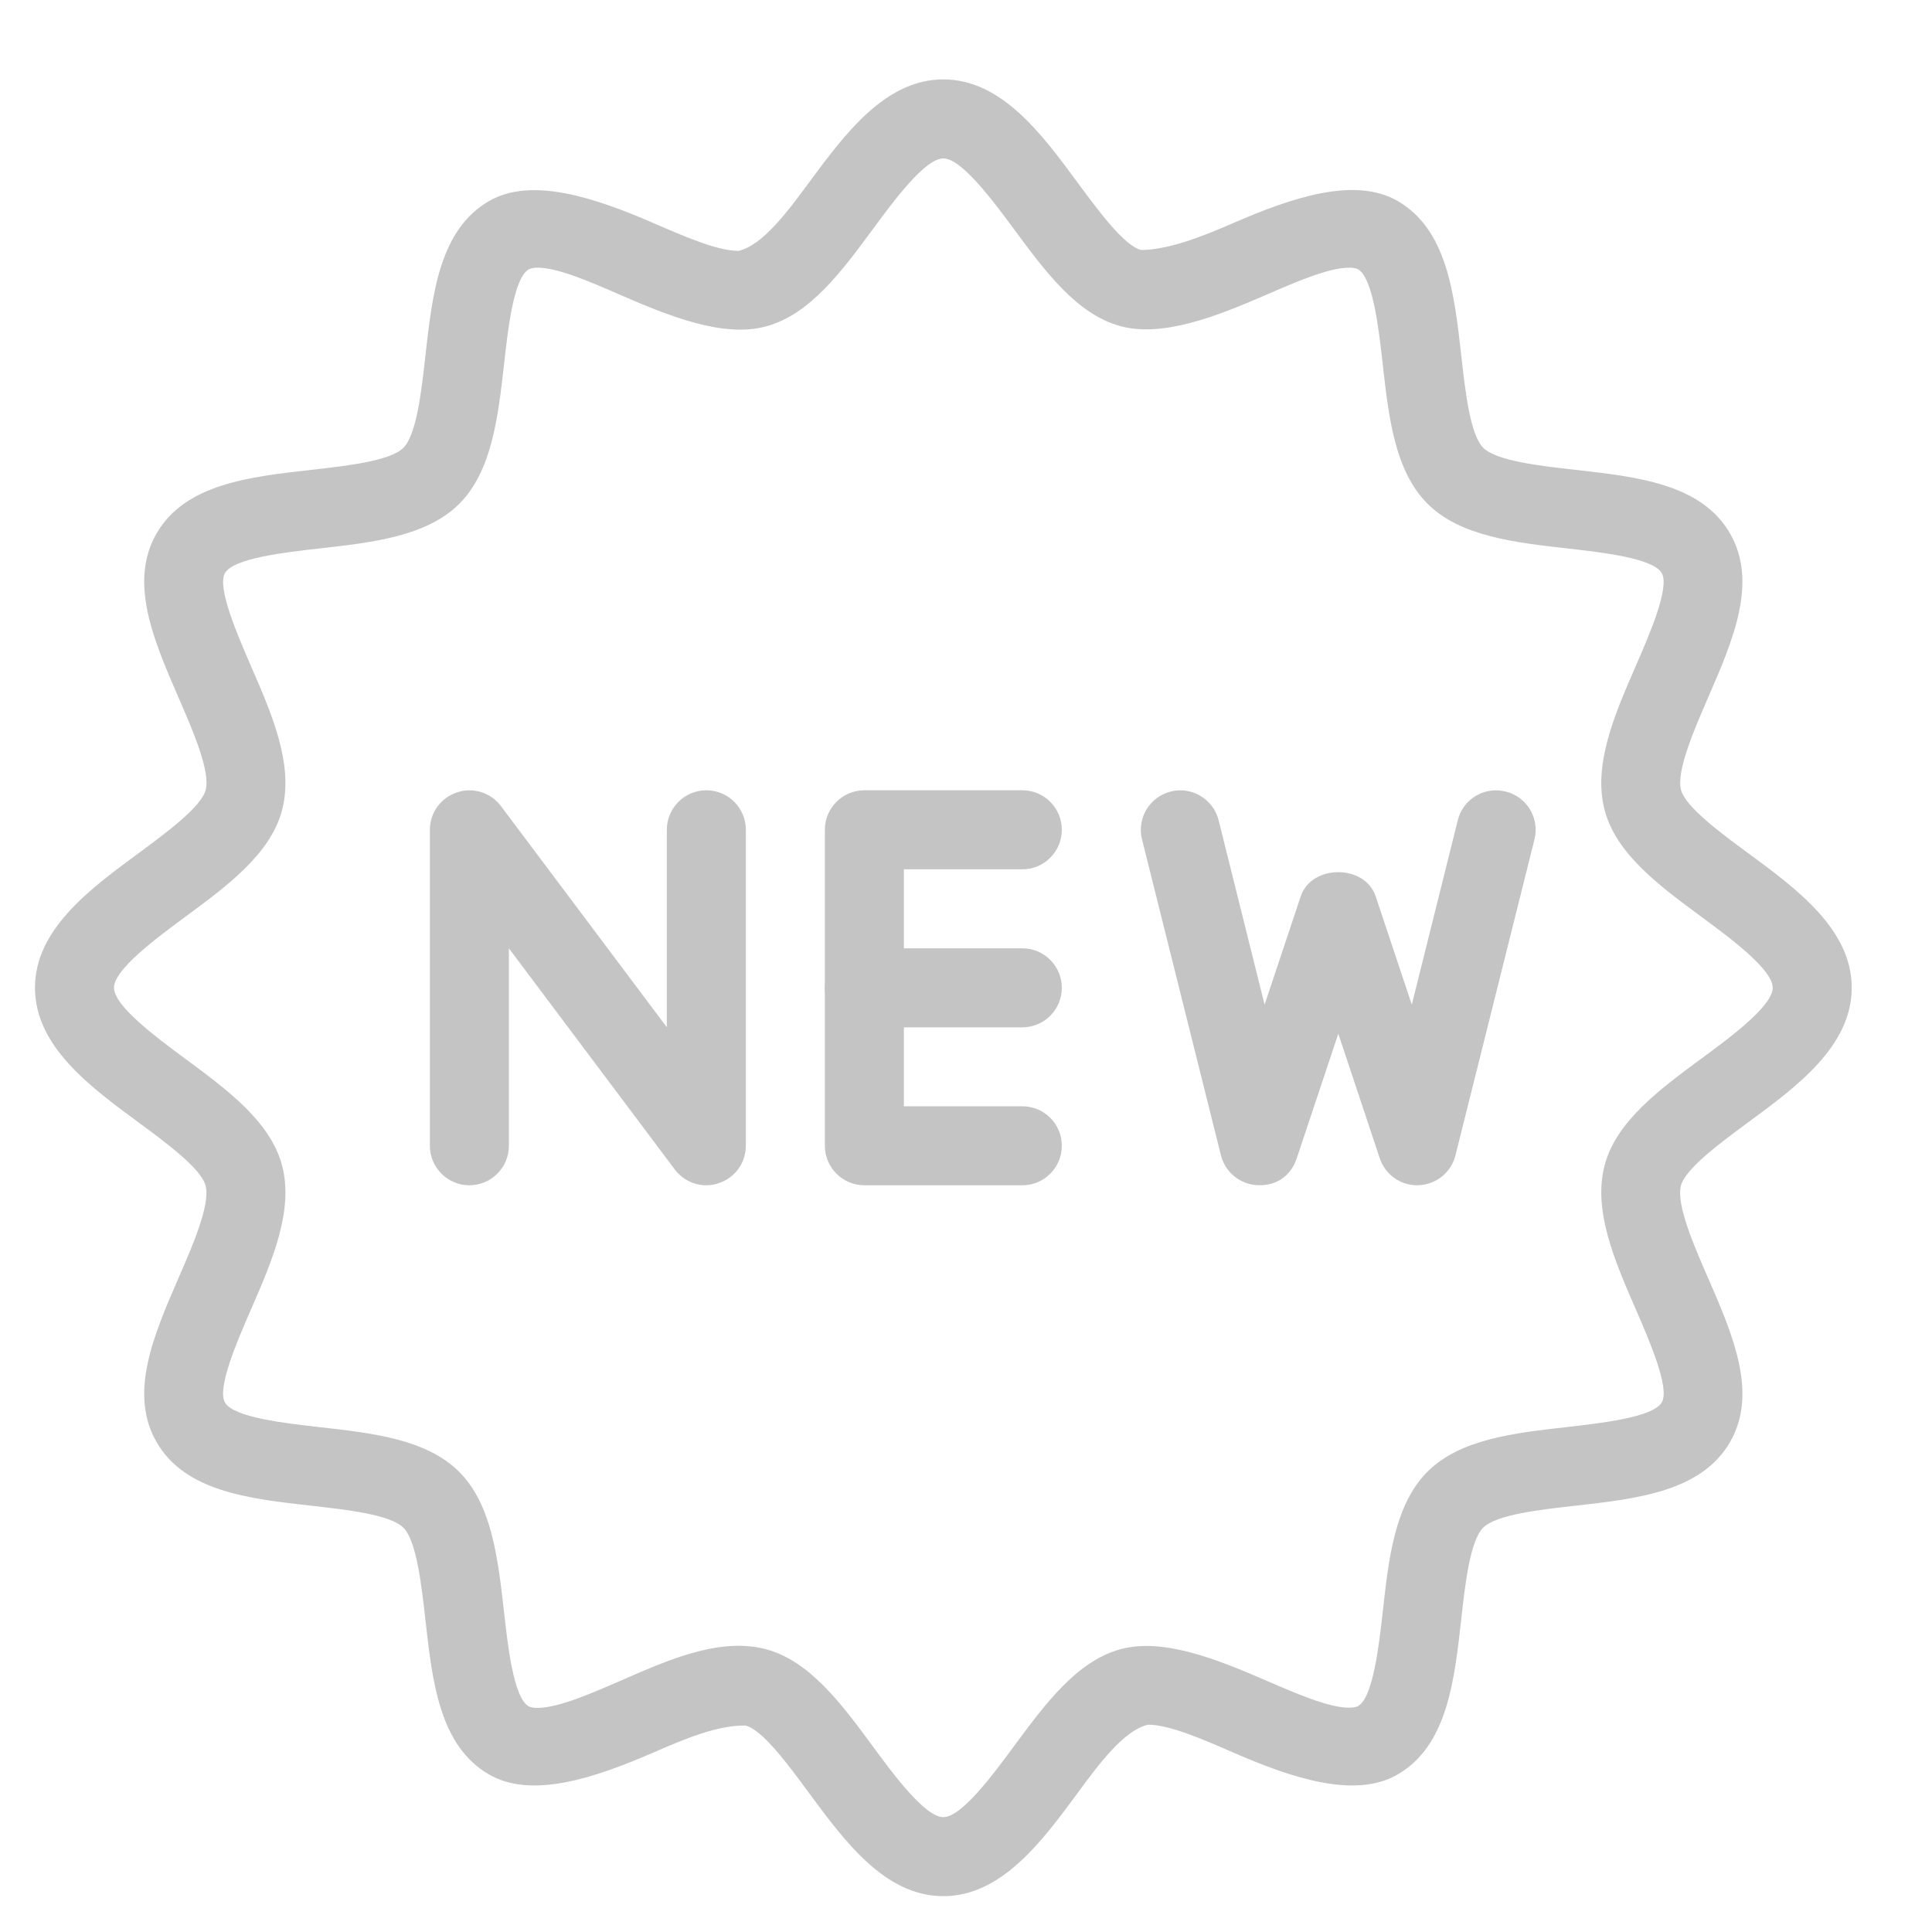 <svg width="20" height="20" viewBox="0 0 20 20" fill="none" xmlns="http://www.w3.org/2000/svg">
<g clip-path="url(#clip0)">
<path d="M18.101 8.835C17.81 8.621 17.45 8.355 17.402 8.178C17.351 7.985 17.535 7.56 17.683 7.219C17.938 6.633 18.201 6.028 17.909 5.522C17.614 5.01 16.951 4.936 16.311 4.864C15.945 4.823 15.491 4.772 15.355 4.636C15.218 4.5 15.168 4.045 15.127 3.68C15.055 3.04 14.98 2.377 14.469 2.081C14.024 1.823 13.365 2.049 12.772 2.307C12.444 2.449 12.102 2.585 11.812 2.588C11.635 2.542 11.37 2.18 11.155 1.89C10.787 1.39 10.369 0.822 9.765 0.822C9.163 0.822 8.744 1.39 8.375 1.889C8.161 2.18 7.895 2.541 7.645 2.597C7.425 2.597 7.087 2.449 6.759 2.307C6.164 2.049 5.504 1.826 5.063 2.081C4.55 2.377 4.476 3.04 4.404 3.68C4.364 4.046 4.312 4.499 4.176 4.636C4.04 4.772 3.585 4.823 3.221 4.864C2.58 4.936 1.916 5.011 1.621 5.522C1.329 6.027 1.593 6.633 1.847 7.219C1.996 7.56 2.18 7.985 2.129 8.178C2.082 8.355 1.72 8.621 1.431 8.835C0.93 9.203 0.362 9.622 0.362 10.225C0.362 10.829 0.93 11.248 1.43 11.616C1.72 11.83 2.081 12.096 2.128 12.273C2.18 12.466 1.996 12.891 1.847 13.232C1.593 13.818 1.329 14.423 1.621 14.929C1.916 15.441 2.58 15.515 3.22 15.587C3.585 15.628 4.04 15.678 4.176 15.815C4.312 15.951 4.363 16.405 4.404 16.771C4.476 17.411 4.55 18.073 5.062 18.369C5.505 18.627 6.164 18.402 6.759 18.144C7.087 18.002 7.422 17.858 7.719 17.863C7.895 17.909 8.161 18.27 8.375 18.561C8.744 19.061 9.162 19.629 9.765 19.629C10.368 19.629 10.787 19.061 11.155 18.562C11.369 18.271 11.634 17.91 11.885 17.854C12.105 17.854 12.444 18.002 12.771 18.144C13.366 18.403 14.025 18.626 14.467 18.37C14.979 18.074 15.054 17.412 15.126 16.771C15.166 16.405 15.217 15.952 15.353 15.815C15.49 15.678 15.944 15.628 16.309 15.587C16.95 15.515 17.613 15.44 17.909 14.929C18.201 14.424 17.938 13.818 17.683 13.232C17.534 12.891 17.35 12.467 17.401 12.273C17.449 12.096 17.81 11.83 18.1 11.616C18.601 11.248 19.169 10.829 19.169 10.225C19.169 9.622 18.601 9.203 18.101 8.835ZM17.616 10.956C17.182 11.276 16.733 11.607 16.612 12.059C16.487 12.529 16.715 13.051 16.935 13.557C17.075 13.88 17.288 14.369 17.203 14.517C17.114 14.672 16.576 14.732 16.22 14.773C15.677 14.834 15.115 14.897 14.777 15.235C14.438 15.574 14.375 16.136 14.315 16.678C14.275 17.034 14.214 17.572 14.059 17.661C14.035 17.675 13.996 17.678 13.967 17.678C13.755 17.678 13.421 17.533 13.098 17.393C12.591 17.173 12.037 16.954 11.602 17.072C11.148 17.193 10.818 17.642 10.497 18.076C10.281 18.369 9.955 18.811 9.765 18.811C9.576 18.811 9.249 18.369 9.034 18.076C8.714 17.642 8.383 17.194 7.93 17.073C7.841 17.049 7.745 17.037 7.644 17.037C7.254 17.037 6.836 17.218 6.433 17.395C6.11 17.535 5.777 17.68 5.563 17.68C5.535 17.68 5.495 17.677 5.472 17.663C5.316 17.573 5.257 17.036 5.217 16.68C5.155 16.137 5.092 15.575 4.754 15.237C4.416 14.898 3.854 14.835 3.311 14.774C2.956 14.734 2.418 14.674 2.329 14.519C2.243 14.372 2.456 13.882 2.597 13.558C2.817 13.053 3.044 12.53 2.919 12.061C2.797 11.608 2.348 11.278 1.915 10.958C1.622 10.741 1.18 10.415 1.18 10.225C1.18 10.036 1.622 9.709 1.915 9.493C2.349 9.173 2.798 8.843 2.919 8.39C3.044 7.92 2.817 7.398 2.597 6.893C2.457 6.569 2.244 6.08 2.329 5.932C2.419 5.777 2.956 5.717 3.312 5.677C3.854 5.616 4.416 5.553 4.755 5.215C5.093 4.876 5.156 4.314 5.218 3.772C5.257 3.416 5.317 2.879 5.473 2.789C5.496 2.775 5.536 2.771 5.564 2.771C5.777 2.771 6.11 2.917 6.433 3.058C6.94 3.278 7.493 3.498 7.929 3.379C8.383 3.258 8.713 2.809 9.034 2.375C9.249 2.082 9.576 1.64 9.765 1.64C9.955 1.64 10.282 2.082 10.498 2.374C10.818 2.807 11.148 3.256 11.602 3.377C12.034 3.493 12.591 3.277 13.098 3.056C13.42 2.916 13.754 2.771 13.967 2.771C13.996 2.771 14.035 2.774 14.059 2.788C14.214 2.878 14.274 3.415 14.314 3.771C14.375 4.314 14.438 4.875 14.777 5.214C15.115 5.552 15.677 5.615 16.22 5.677C16.575 5.717 17.113 5.777 17.202 5.932C17.288 6.079 17.075 6.569 16.934 6.893C16.714 7.398 16.487 7.92 16.612 8.39C16.733 8.843 17.182 9.173 17.616 9.493C17.909 9.709 18.351 10.036 18.351 10.225C18.351 10.415 17.908 10.741 17.616 10.956Z" fill="#C4C4C4"/>
<path d="M7.312 8.181C7.087 8.181 6.903 8.364 6.903 8.59V10.634L5.186 8.345C5.081 8.204 4.896 8.146 4.73 8.203C4.563 8.258 4.45 8.414 4.45 8.59V11.861C4.45 12.086 4.634 12.27 4.859 12.27C5.085 12.27 5.268 12.086 5.268 11.861V9.817L6.985 12.106C7.064 12.211 7.186 12.27 7.312 12.27C7.356 12.27 7.399 12.263 7.441 12.248C7.608 12.193 7.721 12.037 7.721 11.861V8.59C7.721 8.364 7.538 8.181 7.312 8.181Z" fill="#C4C4C4"/>
<path d="M10.583 11.452H9.357V8.999H10.583C10.809 8.999 10.992 8.816 10.992 8.59C10.992 8.364 10.809 8.181 10.583 8.181H8.948C8.722 8.181 8.539 8.364 8.539 8.59V11.861C8.539 12.086 8.722 12.27 8.948 12.27H10.583C10.809 12.27 10.992 12.086 10.992 11.861C10.992 11.635 10.809 11.452 10.583 11.452Z" fill="#C4C4C4"/>
<path d="M10.583 9.817H8.948C8.722 9.817 8.539 10 8.539 10.226C8.539 10.451 8.722 10.635 8.948 10.635H10.583C10.809 10.635 10.992 10.451 10.992 10.226C10.992 10 10.809 9.817 10.583 9.817Z" fill="#C4C4C4"/>
<path d="M15.587 8.194C15.366 8.139 15.145 8.271 15.091 8.491L14.615 10.4L14.241 9.279C14.13 8.945 13.577 8.945 13.465 9.279L13.091 10.4L12.615 8.491C12.56 8.271 12.334 8.138 12.119 8.194C11.9 8.249 11.768 8.47 11.822 8.689L12.639 11.96C12.683 12.136 12.839 12.262 13.02 12.269C13.226 12.277 13.367 12.162 13.424 11.99L13.854 10.701L14.283 11.99C14.339 12.158 14.495 12.27 14.671 12.27C14.676 12.27 14.682 12.27 14.686 12.269C14.867 12.262 15.023 12.137 15.067 11.96L15.885 8.689C15.939 8.47 15.807 8.249 15.587 8.194Z" fill="#C4C4C4"/>
</g>
<defs>
<clipPath id="clip0">
<rect width="18.806" height="18.806" fill="white" transform="translate(0.362 0.822)"/>
</clipPath>
</defs>
</svg>
